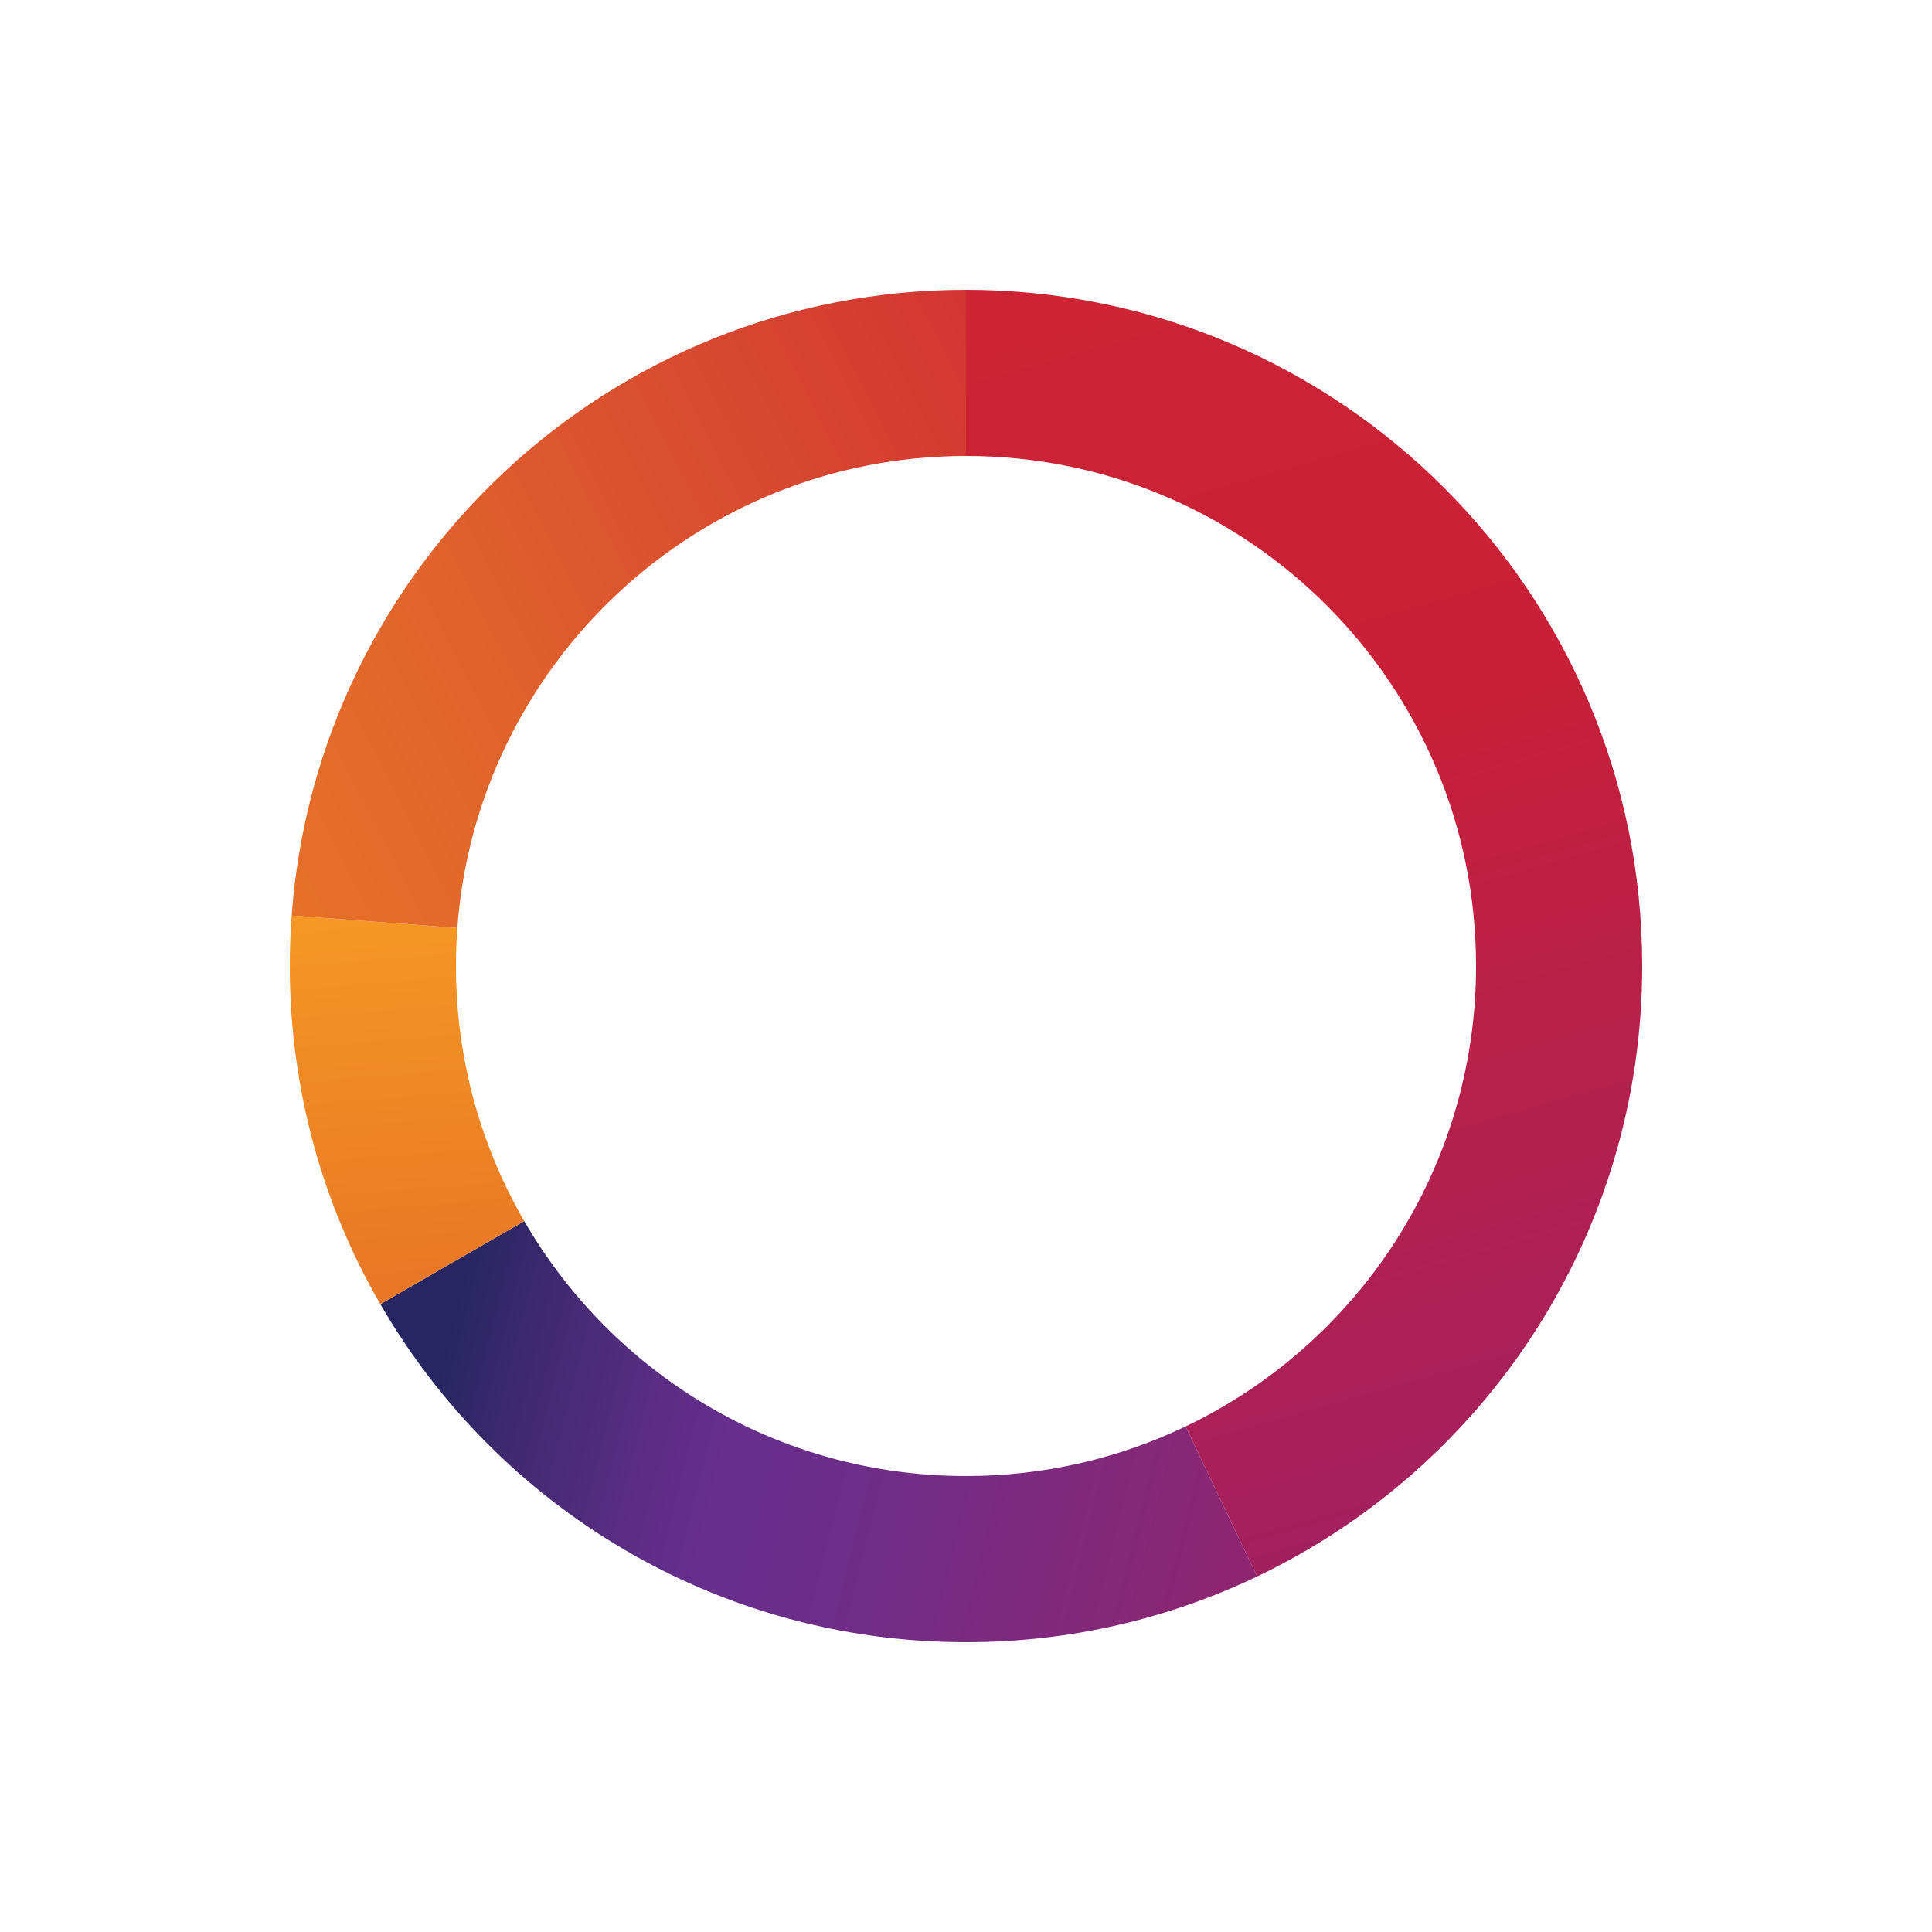 <?xml version="1.0" encoding="UTF-8" standalone="no"?>
<!-- Generator: Adobe Illustrator 18.0.0, SVG Export Plug-In . SVG Version: 6.00 Build 0)  -->

<svg
   version="1.1"
   id="Badge_1_APACHE_20th_Anniversary"
   x="0px"
   y="0px"
   viewBox="0 0 5000 5000"
   enable-background="new 0 0 5000 5000"
   xml:space="preserve"
   xmlns:xlink="http://www.w3.org/1999/xlink"
   xmlns="http://www.w3.org/2000/svg"
   xmlns:svg="http://www.w3.org/2000/svg"><defs
   id="defs1141" />
<g
   id="g1136">
	<g
   id="g668">
		<g
   id="g611">
			<linearGradient
   id="SVGID_1_"
   gradientUnits="userSpaceOnUse"
   x1="4063.019"
   y1="4397.382"
   x2="2828.017"
   y2="42.798">
				<stop
   offset="0"
   style="stop-color:#9E2064"
   id="stop592" />
				<stop
   offset="6.161143e-002"
   style="stop-color:#9E2064"
   id="stop594" />
				<stop
   offset="0.577"
   style="stop-color:#C92037"
   id="stop596" />
				<stop
   offset="0.865"
   style="stop-color:#CD2335"
   id="stop598" />
				<stop
   offset="0.885"
   style="stop-color:#CF2E35"
   id="stop600" />
				<stop
   offset="0.918"
   style="stop-color:#D64732"
   id="stop602" />
				<stop
   offset="0.958"
   style="stop-color:#E2692B"
   id="stop604" />
				<stop
   offset="0.975"
   style="stop-color:#E97826"
   id="stop606" />
			</linearGradient>
			<path
   fill="url(#SVGID_1_)"
   d="M4250,2500c0,696.8-407.2,1298.4-996.6,1579.9l-185.1-388.2C3512.9,3479.3,3820,3025.6,3820,2500     c0-729-591-1320-1320-1320V750C3466.5,750,4250,1533.5,4250,2500z"
   id="path609" />
		</g>
		<g
   id="g636">
			<linearGradient
   id="SVGID_2_"
   gradientUnits="userSpaceOnUse"
   x1="1146.297"
   y1="3536.001"
   x2="4274.849"
   y2="4322.03"
   xlink:href="#SVGID_3_">
				<stop
   offset="0"
   style="stop-color:#282662"
   id="stop613" />
				<stop
   offset="7.983771e-002"
   style="stop-color:#422A72"
   id="stop615" />
				<stop
   offset="0.179"
   style="stop-color:#5C2D84"
   id="stop617" />
				<stop
   offset="0.236"
   style="stop-color:#662E8D"
   id="stop619" />
				<stop
   offset="0.329"
   style="stop-color:#6C2D89"
   id="stop621" />
				<stop
   offset="0.478"
   style="stop-color:#7B2A7F"
   id="stop623" />
				<stop
   offset="0.663"
   style="stop-color:#8F2570"
   id="stop625" />
				<stop
   offset="0.788"
   style="stop-color:#9F2064"
   id="stop627" />
				<stop
   offset="0.949"
   style="stop-color:#CD2032"
   id="stop629" />
				<stop
   offset="1"
   style="stop-color:#CD2032"
   id="stop631" />
			</linearGradient>
			<path
   fill="url(#SVGID_2_)"
   d="M3253.4,4079.9C3025.2,4189,2769.8,4250,2500,4250c-647.7,0-1213.2-351.9-1515.7-874.9l372.4-215     C1584.9,3554.6,2011.4,3820,2500,3820c203.5,0,396.2-46.1,568.3-128.3L3253.4,4079.9z"
   id="path634"
   style="fill-opacity:1.0" />
		</g>
		<g
   id="g649">
			<linearGradient
   id="SVGID_3_"
   gradientUnits="userSpaceOnUse"
   x1="962.125"
   y1="1741.288"
   x2="1125.557"
   y2="3756.947">
				<stop
   offset="0"
   style="stop-color:#F69923"
   id="stop638" />
				<stop
   offset="0.27"
   style="stop-color:#F79A23"
   id="stop640" />
				<stop
   offset="0.774"
   style="stop-color:#E97826"
   id="stop642" />
				<stop
   offset="1"
   style="stop-color:#E97826"
   id="stop644" />
			</linearGradient>
			<path
   fill="url(#SVGID_3_)"
   d="M1356.6,3160.1l-372.4,215C835.2,3117.7,750,2818.8,750,2500c0-43.9,1.6-87.5,4.8-130.6     l428.8,32.1c-2.4,32.5-3.6,65.4-3.6,98.5C1180,2740.5,1244.3,2965.9,1356.6,3160.1z"
   id="path647" />
		</g>
		<g
   id="g666">
			<linearGradient
   id="SVGID_4_"
   gradientUnits="userSpaceOnUse"
   x1="4146.183"
   y1="289.946"
   x2="309.427"
   y2="2251.127">
				<stop
   offset="0"
   style="stop-color:#9E2064"
   id="stop651" />
				<stop
   offset="9.719036e-002"
   style="stop-color:#9E2064"
   id="stop653" />
				<stop
   offset="0.182"
   style="stop-color:#C92037"
   id="stop655" />
				<stop
   offset="0.241"
   style="stop-color:#CD2335"
   id="stop657" />
				<stop
   offset="0.756"
   style="stop-color:#E0632C"
   id="stop659" />
				<stop
   offset="1"
   style="stop-color:#E97826"
   id="stop661" />
			</linearGradient>
			<path
   fill="url(#SVGID_4_)"
   d="M2500,750v430c-695.9,0-1266,538.5-1316.4,1221.5l-428.8-32.1C821.7,1463.9,1577.4,750,2500,750z"
   id="path664" />
		</g>
	</g>
	
	
	
	
	
	
</g>
</svg>
